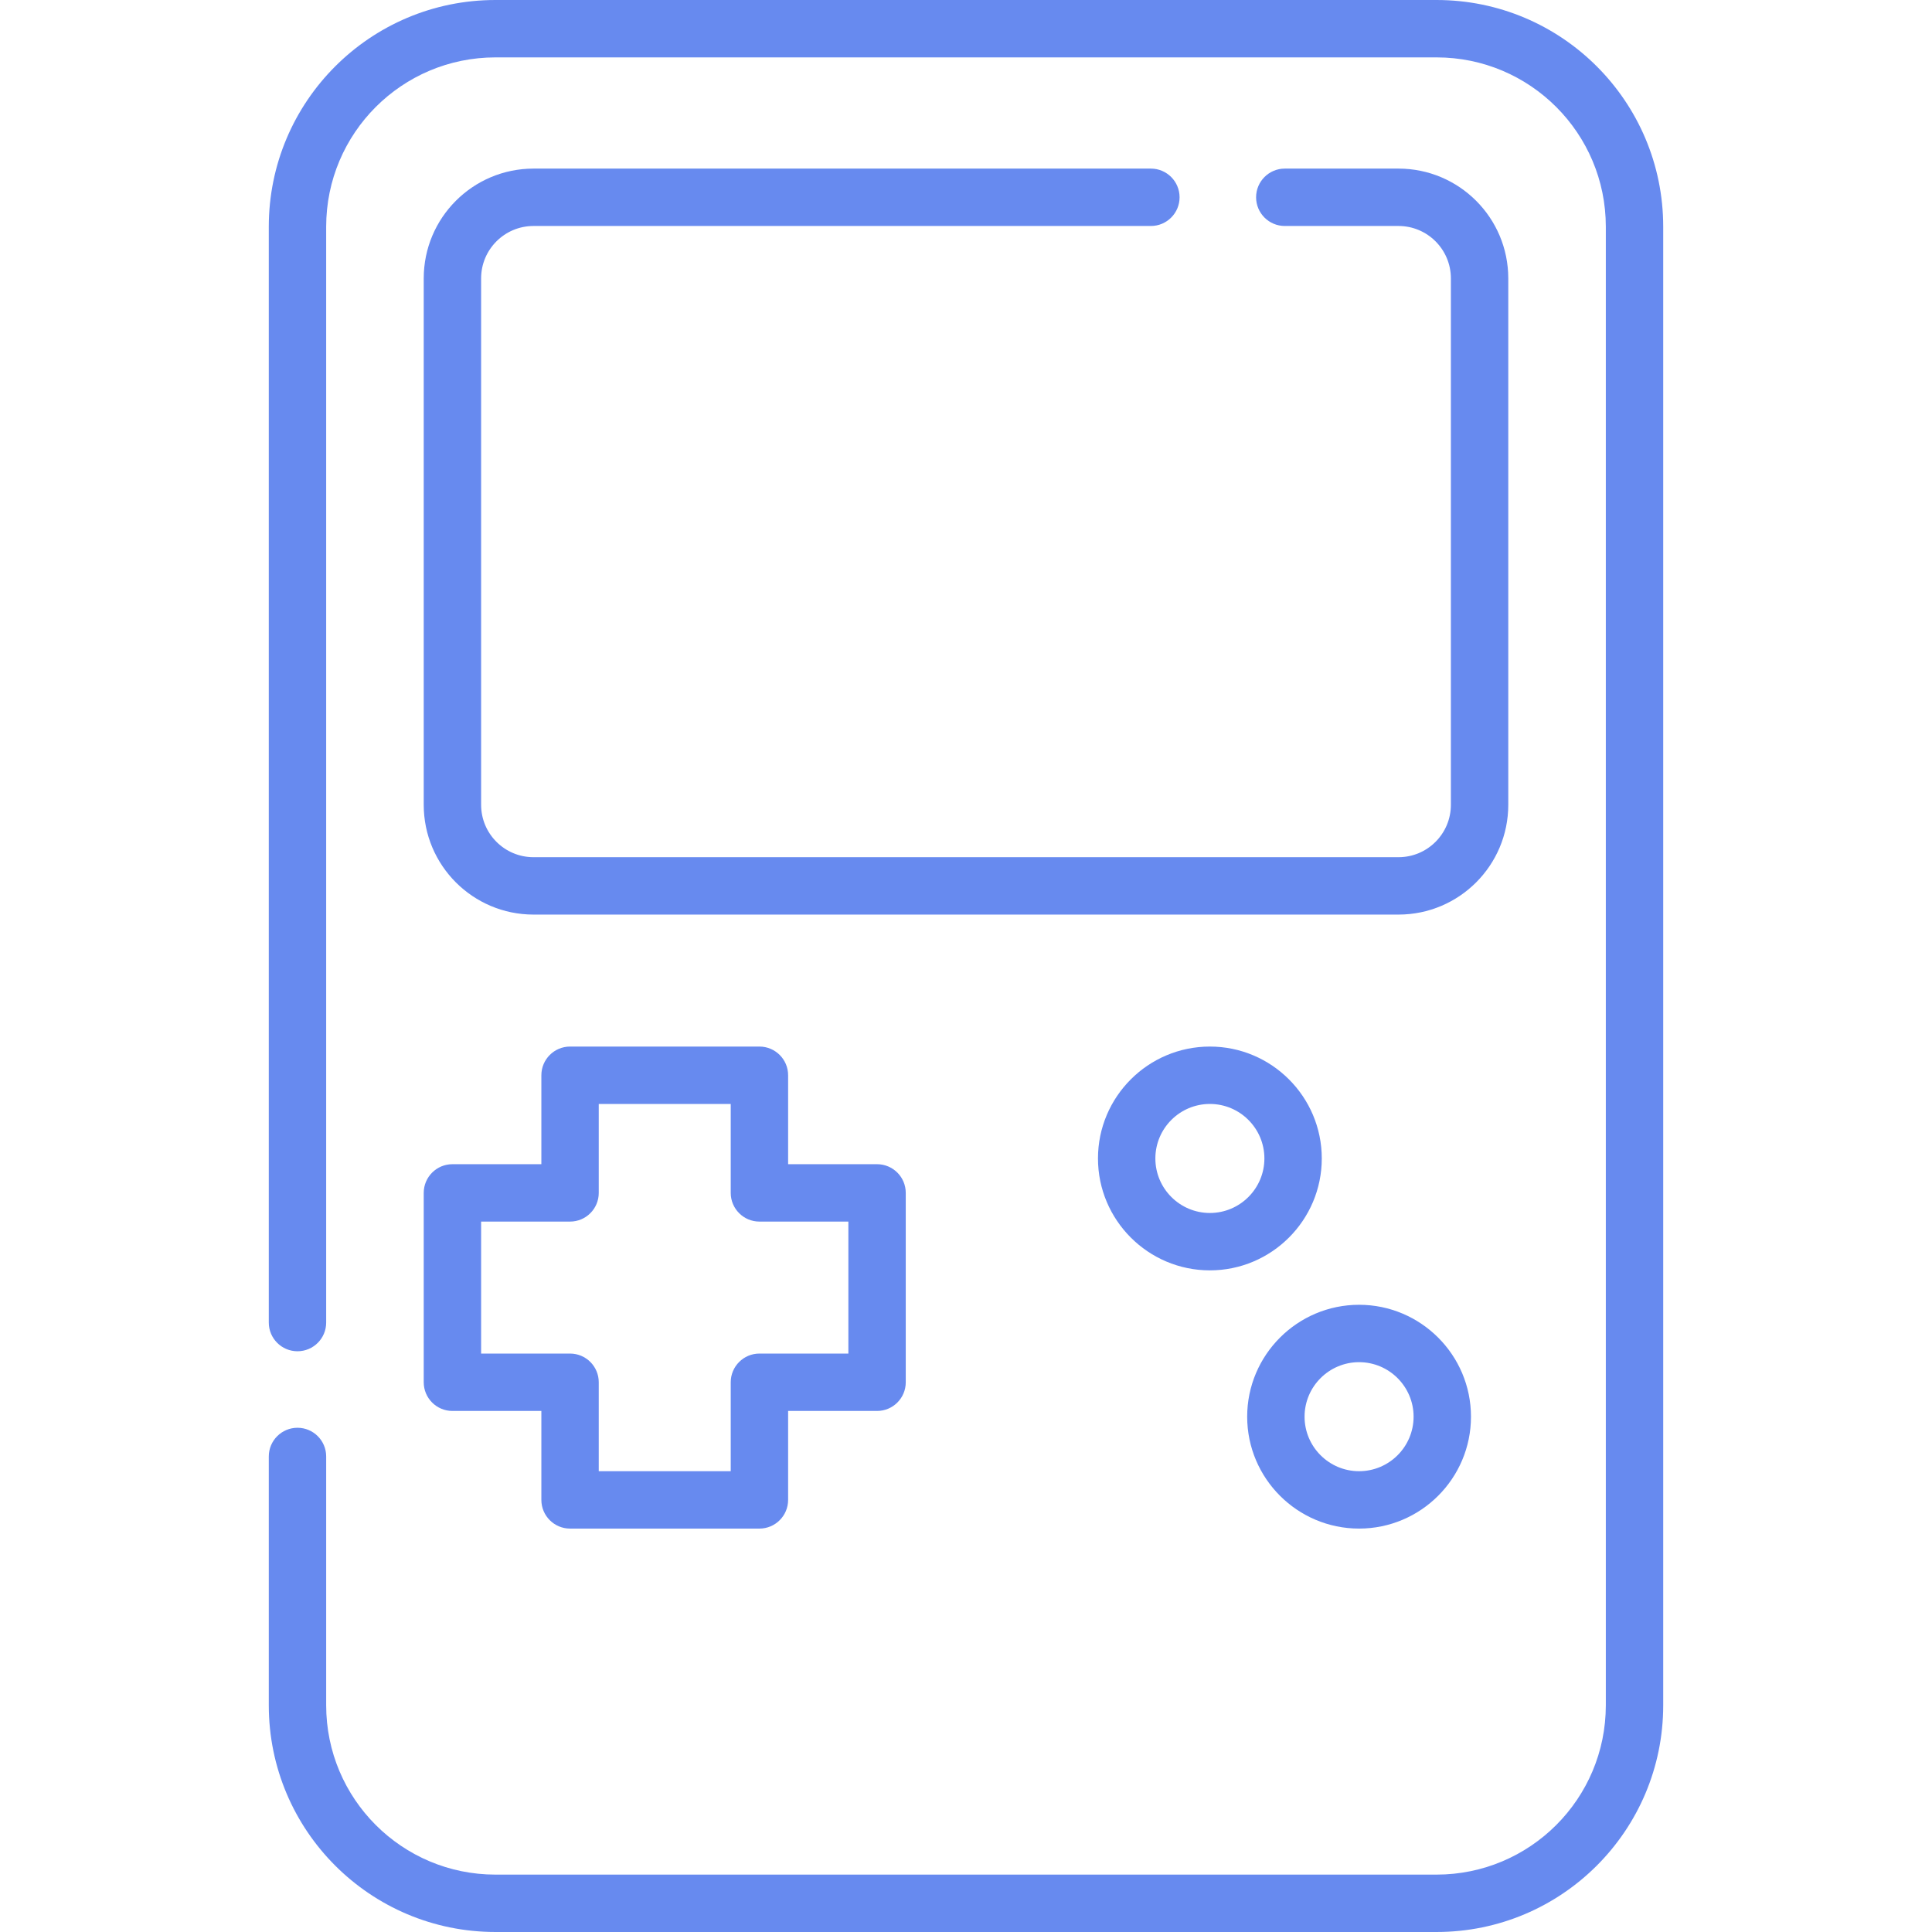<?xml version="1.0" encoding="iso-8859-1"?>
<!-- Generator: Adobe Illustrator 19.0.0, SVG Export Plug-In . SVG Version: 6.00 Build 0)  -->
<svg xmlns="http://www.w3.org/2000/svg" xmlns:xlink="http://www.w3.org/1999/xlink" version="1.1" id="Capa_1" x="0px" y="0px" viewBox="0 0 511.999 511.999" style="enable-background:new 0 0 511.999 511.999;" xml:space="preserve" width="512px" height="512px">
<g>
	<g>
		<path d="M380.691,0H131.308C98.129,0,71.232,26.897,71.232,60.075v290.417c0,4.199,3.405,7.604,7.604,7.604    s7.604-3.405,7.604-7.604V60.075c0-24.78,20.088-44.867,44.867-44.867h249.384c24.78,0,44.867,20.088,44.867,44.867v391.848    c0,24.78-20.088,44.867-44.867,44.867H131.308c-24.78,0-44.867-20.088-44.867-44.867v-65.946c0-4.199-3.405-7.604-7.604-7.604    s-7.604,3.405-7.604,7.604v65.946c0,33.179,26.897,60.075,60.075,60.075h249.384c33.179,0,60.075-26.897,60.075-60.075V60.075    C440.767,26.897,413.87,0,380.691,0z" fill="#678aef"/>
	</g>
</g>
<g>
	<g>
		<path d="M370.608,44.68h-30.127c-4.199,0-7.604,3.405-7.604,7.604s3.405,7.604,7.604,7.604h30.127    c7.672,0,13.891,6.219,13.891,13.891v139.496c0,7.672-6.219,13.891-13.891,13.891H141.391c-7.672,0-13.891-6.219-13.891-13.891    V73.779c0-7.672,6.219-13.891,13.891-13.891h163.605c4.199,0,7.604-3.405,7.604-7.604s-3.405-7.604-7.604-7.604H141.391    c-16.071,0-29.099,13.028-29.099,29.099v139.495c0,16.071,13.028,29.099,29.099,29.099h229.218    c16.071,0,29.099-13.028,29.099-29.099V73.779C399.707,57.708,386.679,44.68,370.608,44.68z" fill="#678aef"/>
	</g>
</g>
<g>
	<g>
		<path d="M232.43,308.524h-23.571v-23.571c0-4.199-3.405-7.604-7.604-7.604h-50.184c-4.199,0-7.604,3.405-7.604,7.604v23.571    h-23.571c-4.199,0-7.604,3.405-7.604,7.604v50.184h0c0,4.199,3.405,7.604,7.604,7.604h23.571v23.571    c0,4.199,3.405,7.604,7.604,7.604h50.184c4.199,0,7.604-3.405,7.604-7.604v-23.571h23.571c4.199,0,7.604-3.405,7.604-7.604    v-50.184C240.034,311.929,236.63,308.524,232.43,308.524z M224.826,358.708h-23.571c-4.199,0-7.604,3.405-7.604,7.604v23.571    h-34.976v-23.571c0-4.199-3.405-7.604-7.604-7.604H127.5v-34.976h23.571c4.199,0,7.604-3.405,7.604-7.604v-23.571h34.976v23.571    c0,4.199,3.405,7.604,7.604,7.604h23.571V358.708z" fill="#678aef"/>
	</g>
</g>
<g>
	<g>
		<path d="M320.63,277.35c-16.352,0-29.654,13.303-29.654,29.654s13.303,29.654,29.654,29.654c16.352,0,29.654-13.303,29.654-29.654    S336.982,277.35,320.63,277.35z M320.63,321.451c-7.966,0-14.446-6.481-14.446-14.447s6.481-14.446,14.446-14.446    c7.966,0,14.447,6.481,14.447,14.446S328.596,321.451,320.63,321.451z" fill="#678aef"/>
	</g>
</g>
<g>
	<g>
		<path d="M360.169,345.781c-16.352,0-29.654,13.303-29.654,29.654c0,16.352,13.303,29.654,29.654,29.654    s29.654-13.303,29.654-29.654C389.823,359.084,376.52,345.781,360.169,345.781z M360.169,389.882    c-7.966,0-14.446-6.481-14.446-14.446c0-7.966,6.481-14.447,14.446-14.447s14.447,6.481,14.447,14.447    C374.615,383.402,368.135,389.882,360.169,389.882z" fill="#678aef"/>
	</g>
</g>
<g>
</g>
<g>
</g>
<g>
</g>
<g>
</g>
<g>
</g>
<g>
</g>
<g>
</g>
<g>
</g>
<g>
</g>
<g>
</g>
<g>
</g>
<g>
</g>
<g>
</g>
<g>
</g>
<g>
</g>
</svg>
